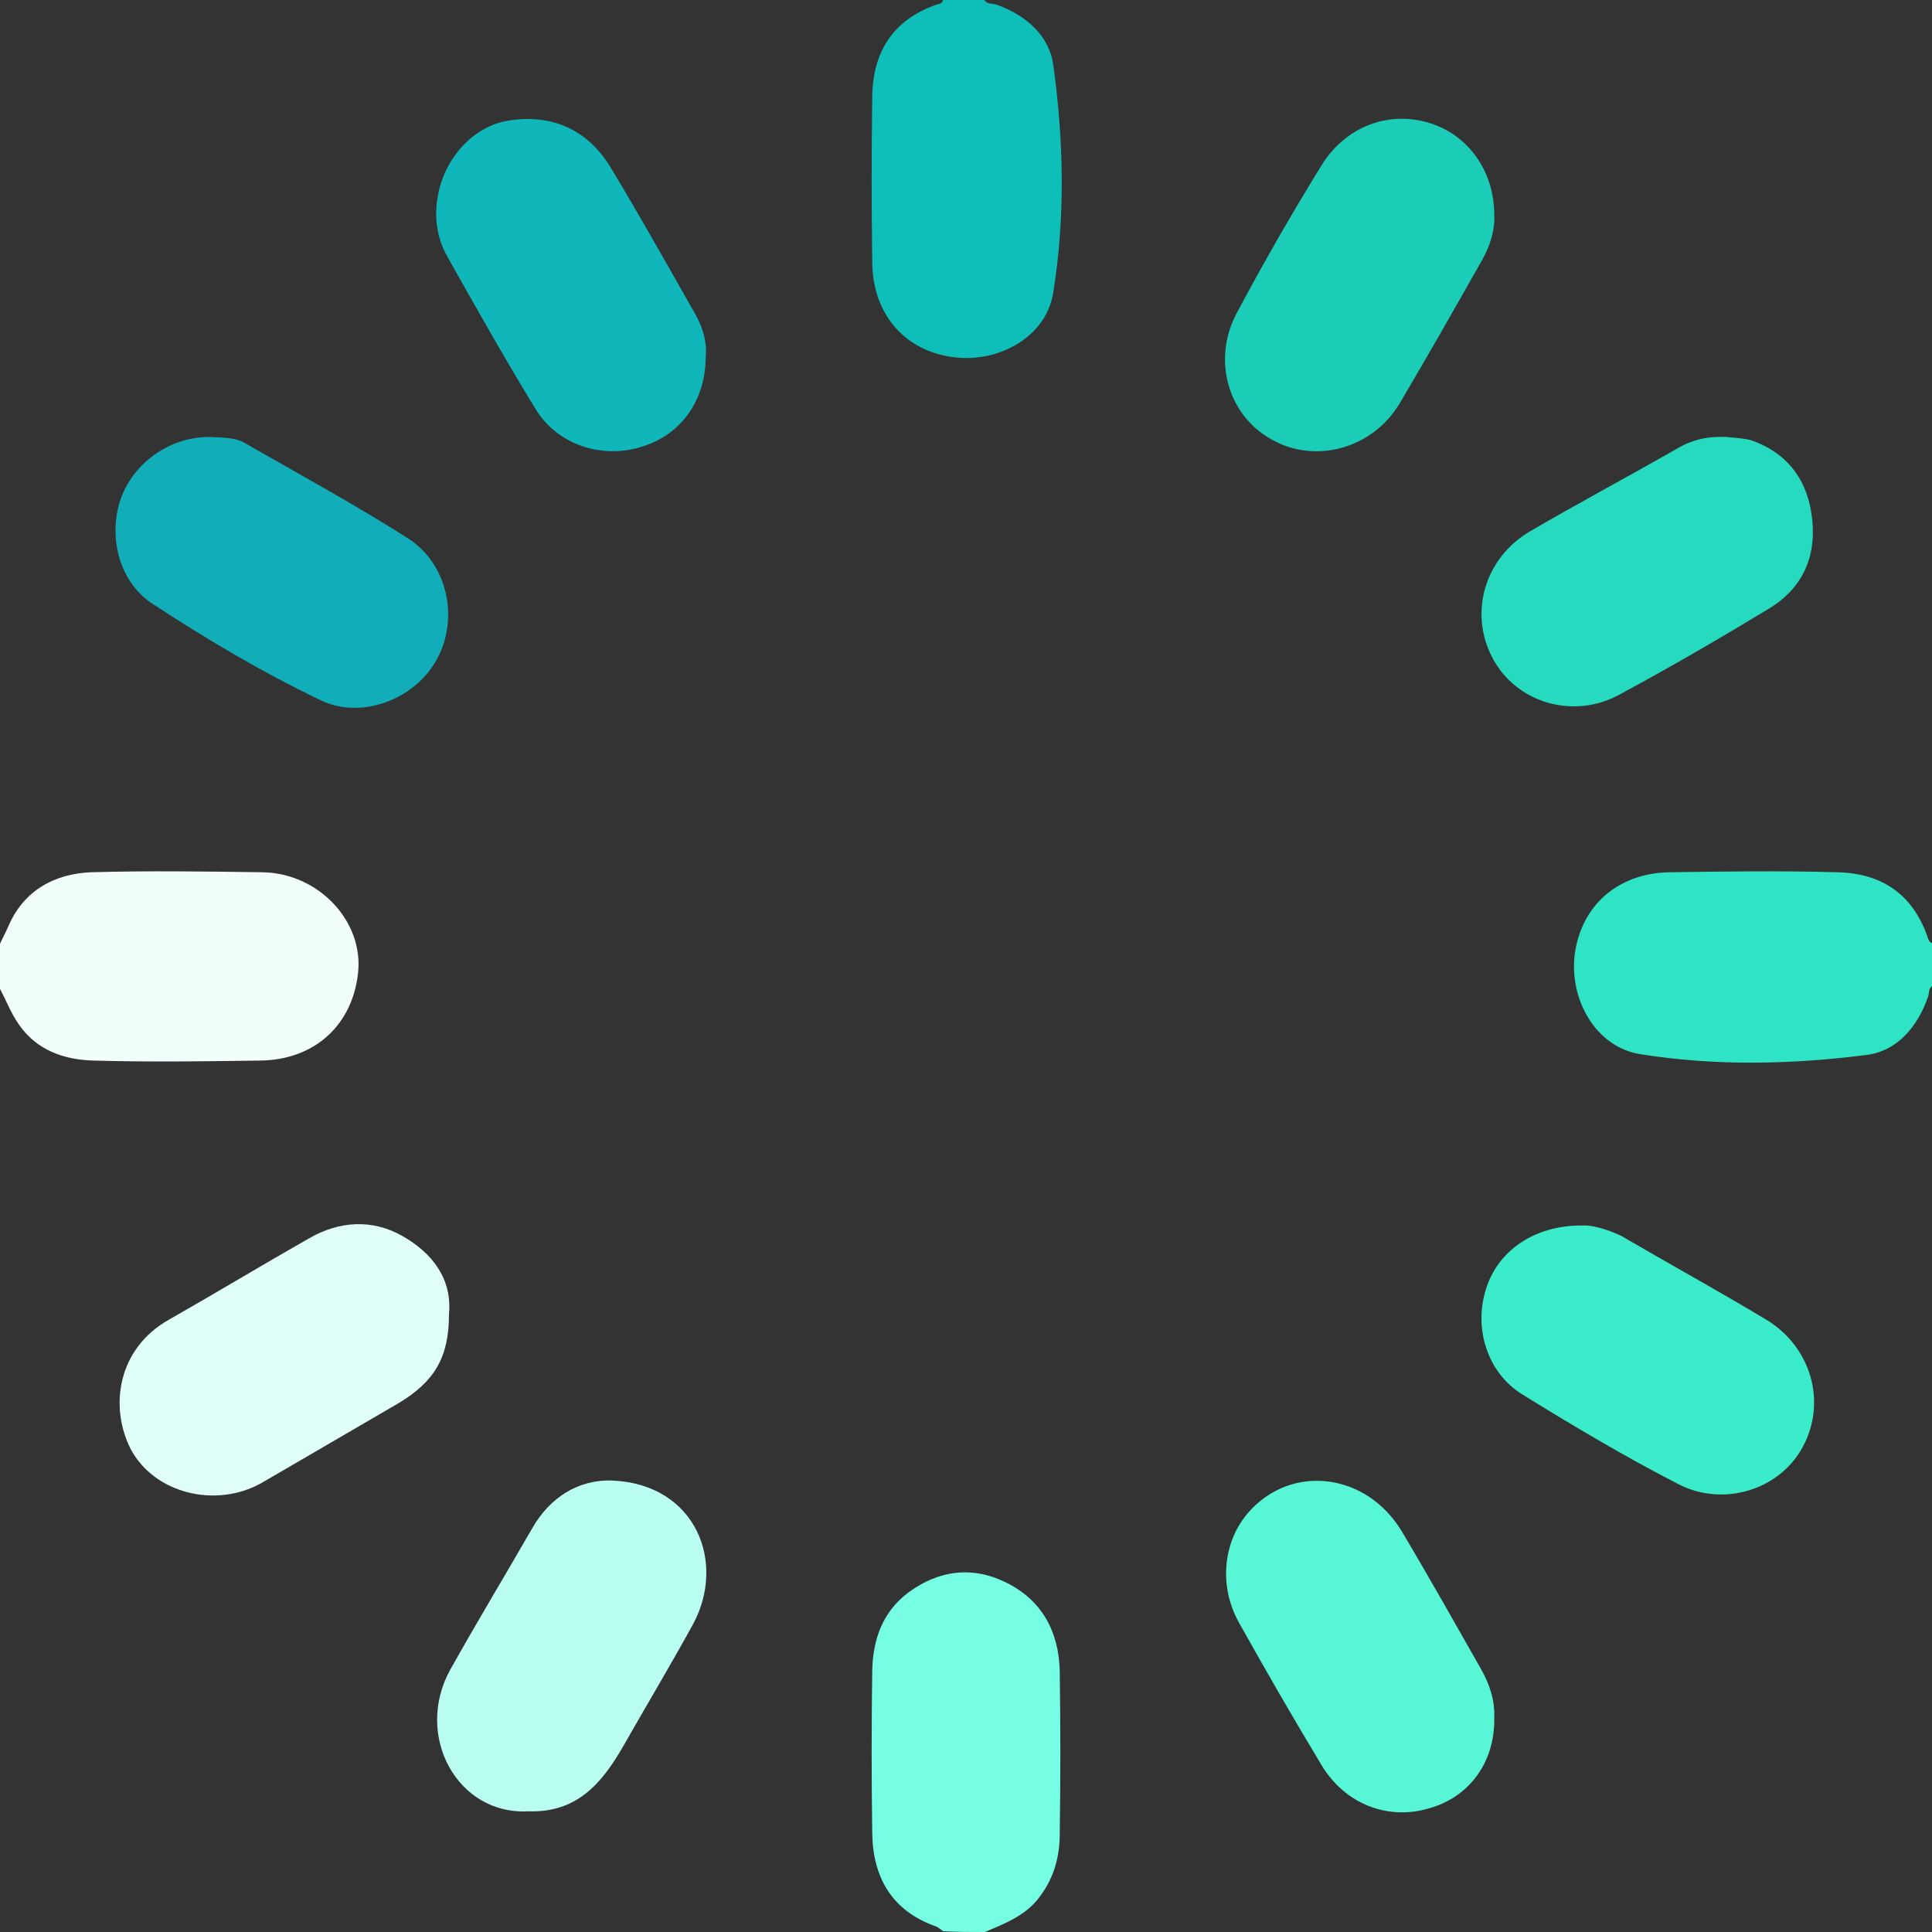 <?xml version="1.0" encoding="utf-8"?>
<!-- Generator: Adobe Illustrator 19.2.1, SVG Export Plug-In . SVG Version: 6.00 Build 0)  -->
<svg version="1.1" id="Capa_1" xmlns="http://www.w3.org/2000/svg" xmlns:xlink="http://www.w3.org/1999/xlink" x="0px" y="0px"
	 viewBox="0 0 240.1 240.1" style="enable-background:new 0 0 240.1 240.1;" xml:space="preserve">
<rect x="0" y="0" width="240.1" height="240.1" fill="#333333" stroke="none"/>
<style type="text/css">
	.st0{fill:#F2FEFC;}
	.st1{fill:#2EE4C5;}
	.st2{fill:#0DBEB9;}
	.st3{fill:#76FEE4;}
	.st4{fill:#0FB7BB;}
	.st5{fill:#1BCDB7;}
	.st6{fill:#11ADB9;}
	.st7{fill:#BAFEF1;}
	.st8{fill:#3BECCA;}
	.st9{fill:#E0FEF8;}
	.st10{fill:#57F6D7;}
	.st11{fill:#26DABF;}
</style>
<g>
	<path class="st0" d="M0,122.9c0.8,1.5,1.4,3.1,2.4,4.5c2.2,3.1,5.5,4.3,9.2,4.4c6.9,0.2,13.9,0.1,20.8,0
		c6.7-0.1,11.4-4.4,12.1-10.9c0.7-6.4-4.9-12.4-11.9-12.5c-7.1-0.1-14.2-0.2-21.3,0c-4.6,0.2-8.4,2.3-10.3,6.8
		c-0.3,0.7-0.7,1.4-1,2.1C0,119.1,0,121,0,122.9z"/>
	<path class="st1" d="M240.1,117.2c-0.4-0.1-0.5-0.6-0.6-0.9c-1.9-5.3-5.8-7.8-11.2-7.9c-6.9-0.2-13.9-0.1-20.8,0
		c-6.5,0.1-11,4.2-11.8,10.2c-0.7,5.6,2.6,11.5,8.1,12.4c9.3,1.5,18.8,1.3,28.2,0.1c3.8-0.5,6.3-3.5,7.6-7.2c0.2-0.5,0-1.1,0.6-1.4
		C240.1,120.7,240.1,119,240.1,117.2z"/>
	<path class="st2" d="M117.2,0c-0.1,0.5-0.6,0.5-0.9,0.6c-5.3,1.9-7.8,5.8-7.9,11.3c-0.1,6.9-0.1,13.9,0,20.8
		c0.1,6.5,4.2,11,10.2,11.7c5.6,0.7,11.5-2.6,12.3-8.1c1.5-9.3,1.3-18.8,0-28.2c-0.5-3.7-3.4-6.2-7-7.5c-0.5-0.2-1.3,0-1.6-0.7
		C120.7,0,119,0,117.2,0z"/>
	<path class="st3" d="M122.4,240.1c2.6-1.1,5.2-2.1,6.9-4.5c1.7-2.3,2.4-4.9,2.4-7.7c0.1-6.7,0.1-13.4,0-20.2
		c-0.1-4.9-2.2-8.8-6.6-11c-4.2-2.1-8.4-1.6-12.2,1.2c-3.2,2.4-4.4,5.8-4.5,9.6c-0.1,6.8-0.1,13.6,0,20.4c0.1,5.5,2.5,9.6,7.9,11.5
		c0.3,0.1,0.6,0.4,0.9,0.6C119,240.1,120.7,240.1,122.4,240.1z"/>
	<path class="st4" d="M87.7,44.3c0.2-2-0.5-4-1.6-5.8c-3.3-5.8-6.6-11.7-10.1-17.5c-2.9-4.9-7.4-6.9-12.9-6
		c-4.1,0.7-7.6,4.3-8.6,8.9c-0.6,2.8-0.3,5.5,1.1,8c3.6,6.4,7.2,12.8,11,19c2.7,4.4,8.3,6.2,13.2,4.6C84.7,54,87.7,49.7,87.7,44.3z"
		/>
	<path class="st5" d="M185.7,26.7c0-5.4-3.2-9.9-8-11.4c-5.1-1.6-10.5,0.4-13.5,5.3c-3.7,6-7.2,12.1-10.5,18.3
		c-3.1,5.8-1.1,12.7,4.3,15.7c5.4,3.1,12.5,1.2,15.9-4.4c3.5-5.9,6.9-11.9,10.3-17.9C185.2,30.5,185.8,28.6,185.7,26.7z"/>
	<path class="st6" d="M26,54.3c-4.9,0-9.4,3.2-11,7.7c-1.6,4.7-0.2,10.3,3.9,13c6.7,4.4,13.6,8.5,20.9,12c5.1,2.5,11.7-0.1,14.4-4.9
		c2.9-5.1,1.5-12-3.5-15.2c-6.6-4.2-13.4-7.9-20.2-11.8C29.2,54.3,27.5,54.4,26,54.3z"/>
	<path class="st7" d="M65.7,225.1c6,0.2,9.1-3.5,11.7-8c2.9-5.1,5.9-10.1,8.7-15.2c4.2-7.7,0.4-17.4-9.9-17.9
		c-4.3-0.2-7.9,2.1-10.1,6c-3.4,5.9-6.9,11.7-10.2,17.6C51.5,215.7,56.8,225.6,65.7,225.1z"/>
	<path class="st8" d="M196.5,152.3c-5.8,0-10.3,3.1-11.8,7.8c-1.6,4.9,0.1,10.5,4.5,13.2c6.3,3.9,12.7,7.7,19.3,11.1
		c5.7,3,12.8,0.7,15.6-4.7c2.9-5.5,1-12.3-4.6-15.7c-6-3.6-12-6.9-18-10.4C199.6,152.7,197.7,152.2,196.5,152.3z"/>
	<path class="st9" d="M55.8,163.3c0.4-4.4-2.1-7.6-5.8-9.7c-3.7-2.1-7.8-1.9-11.6,0.3c-5.8,3.3-11.6,6.8-17.4,10.1
		c-6.4,3.6-7.4,10.8-4.8,16c2.9,5.6,10.6,7.5,16.3,4.3c5.7-3.3,11.3-6.6,17-9.9C54,171.7,55.8,168.7,55.8,163.3z"/>
	<path class="st10" d="M185.7,213.5c0.1-2.2-0.6-4.2-1.6-6c-3.3-5.8-6.5-11.5-9.9-17.2c-4.4-7.3-13.7-8.4-19-2.4
		c-3.2,3.6-3.8,9.2-1.2,13.8c3.3,5.9,6.7,11.8,10.2,17.6c2.9,4.9,8.3,7,13.5,5.4C182.6,223.3,185.8,219,185.7,213.5z"/>
	<path class="st11" d="M214.5,54.3c-2.4-0.1-4.3,0.4-6,1.4c-6.1,3.5-12.3,6.8-18.3,10.3c-5.7,3.3-7.7,10.2-4.7,15.8
		c2.9,5.5,10,7.7,15.8,4.5c6.3-3.4,12.5-7,18.6-10.7c4.4-2.7,6-6.9,5.2-11.9c-0.7-4.4-3.2-7.5-7.5-9
		C216.4,54.4,215.2,54.4,214.5,54.3z"/>
</g>
</svg>

